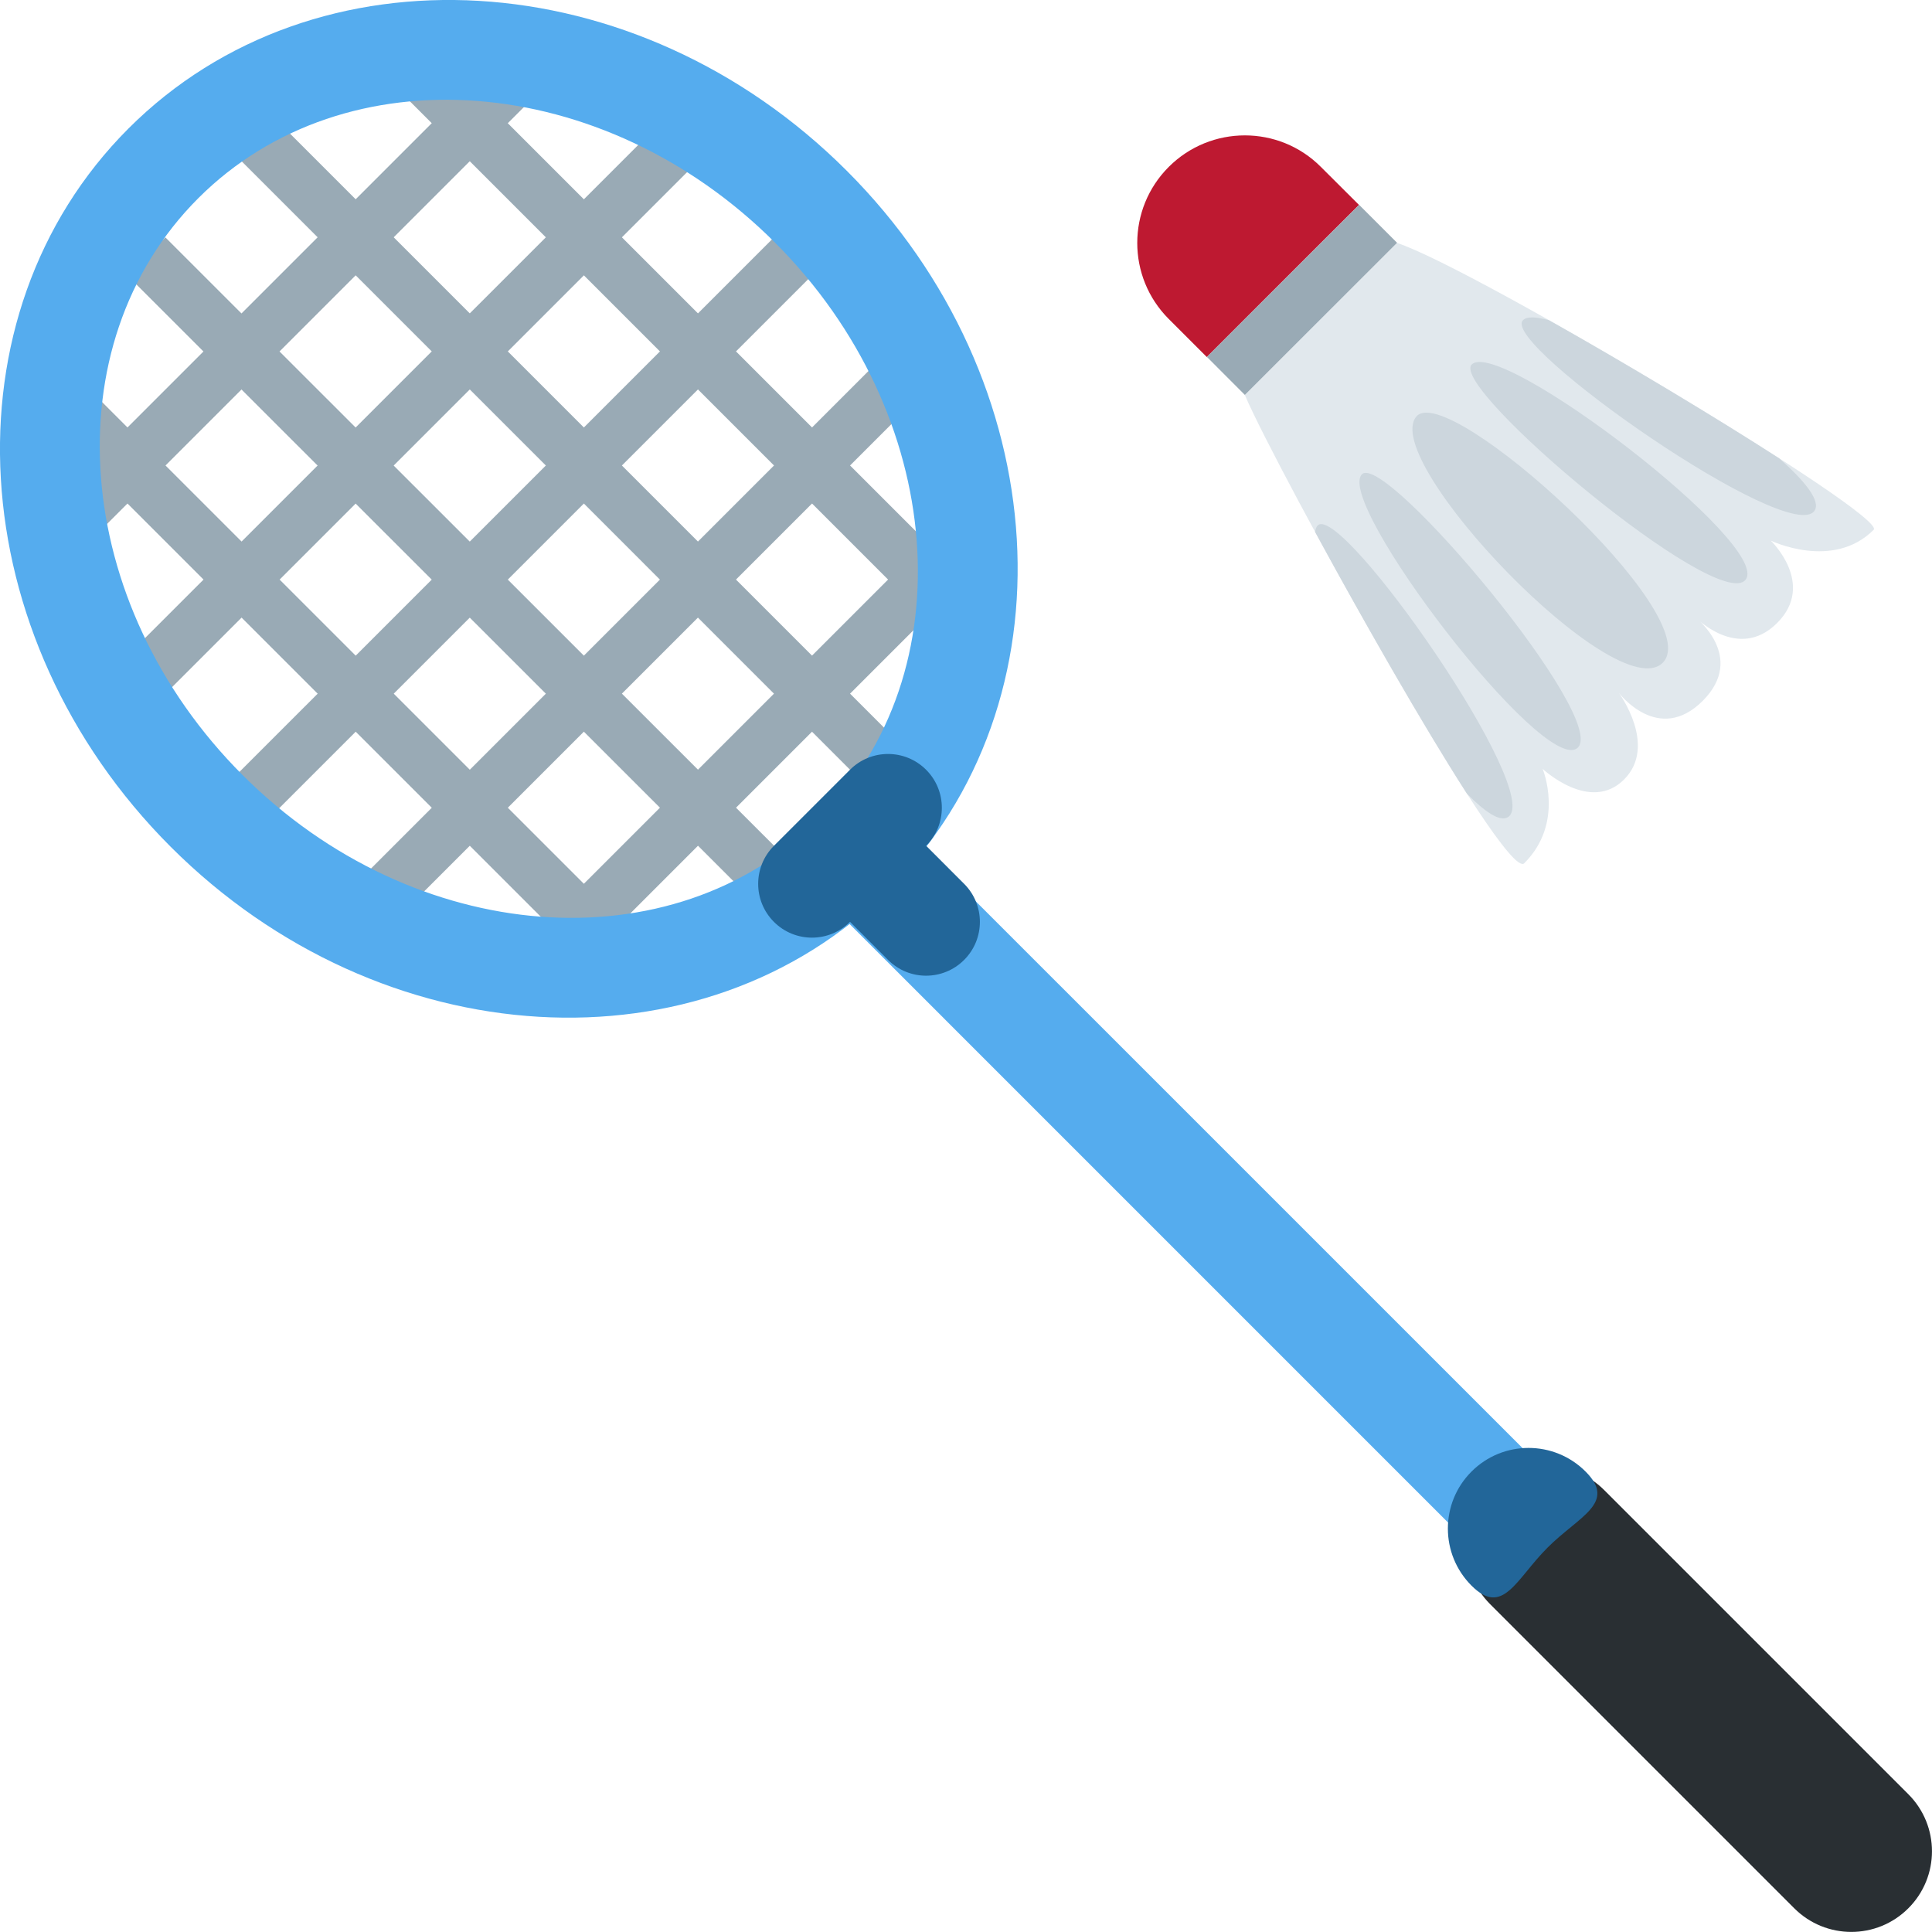 <?xml version="1.0" encoding="UTF-8" standalone="no"?>
<svg
   xmlns:dc="http://purl.org/dc/elements/1.1/"
   xmlns:cc="http://creativecommons.org/ns#"
   xmlns:rdf="http://www.w3.org/1999/02/22-rdf-syntax-ns#"
   xmlns:svg="http://www.w3.org/2000/svg"
   xmlns="http://www.w3.org/2000/svg"
   xmlns:sodipodi="http://sodipodi.sourceforge.net/DTD/sodipodi-0.dtd"
   xmlns:inkscape="http://www.inkscape.org/namespaces/inkscape"
   viewBox="0 0 35.922 35.921"
   id="svg2"
   version="1.1"
   inkscape:version="0.91 r13725"
   sodipodi:docname="1f3f8.svg"
   width="35.922"
   height="35.921">
  <defs
     id="defs36" />
  <sodipodi:namedview
     pagecolor="#ffffff"
     bordercolor="#666666"
     borderopacity="1"
     objecttolerance="10"
     gridtolerance="10"
     guidetolerance="10"
     inkscape:pageopacity="0"
     inkscape:pageshadow="2"
     inkscape:window-width="640"
     inkscape:window-height="480"
     id="namedview34"
     showgrid="false"
     inkscape:zoom="6.5555556"
     inkscape:cx="17.921445"
     inkscape:cy="17.9995"
     inkscape:window-x="0"
     inkscape:window-y="0"
     inkscape:window-maximized="0"
     inkscape:current-layer="svg2" />
  <path
     d="m 30.306,28.921 c 0.382,0.382 0.382,1.002 0,1.385 -0.383,0.382 -1.003,0.382 -1.385,0 l -13.5,-13.501 c -0.382,-0.382 -0.382,-1.002 0,-1.384 0.382,-0.382 1.001,-0.382 1.384,0 l 13.501,13.5 z"
     id="path4"
     inkscape:connector-curvature="0"
     style="fill:#55acee" />
  <path
     d="m 35.482,33.36 c 0.586,0.586 0.586,1.536 0,2.121 -0.585,0.586 -1.535,0.586 -2.121,0 l -5.656,-5.656 c -0.586,-0.586 -0.586,-1.536 0,-2.121 0.585,-0.586 1.535,-0.586 2.121,0 l 5.656,5.656 z"
     id="path6"
     inkscape:connector-curvature="0"
     style="fill:#292f33" />
  <g
     id="g8"
     style="fill:#99aab5"
     transform="translate(-0.079,-0.079)">
    <path
       d="M 2.447,5.2 3.154,4.493 15.178,16.51 14.471,17.217 Z M 3.864,2.37 4.571,1.663 17.299,14.391 16.591,15.098 Z"
       id="path10"
       inkscape:connector-curvature="0" />
    <path
       d="M 1.035,9.441 9.52,0.956 10.227,1.663 1.742,10.148 Z M 1.742,12.976 12.35,2.37 13.057,3.077 2.449,13.684 Z M 3.864,15.098 15.177,3.785 15.884,4.492 4.571,15.805 Z m 2.828,1.415 9.899,-9.9 0.707,0.707 -9.9,9.9 z m 2.828,1.413 8.485,-8.485 0.707,0.707 -8.485,8.486 z"
       id="path12"
       inkscape:connector-curvature="0" />
    <path
       d="M 1.035,8.027 1.742,7.32 12.35,17.926 11.643,18.633 Z M 7.4,1.663 8.106,0.956 18.713,11.562 18.006,12.27 Z"
       id="path14"
       inkscape:connector-curvature="0" />
  </g>
  <path
     d="m 2.389,2.389 c -3.471,3.472 -3.119,9.452 0.786,13.357 3.906,3.906 9.885,4.257 13.356,0.786 3.472,-3.472 3.121,-9.45 -0.786,-13.356 -3.905,-3.906 -9.884,-4.258 -13.356,-0.787 z M 15.235,15.235 c -2.733,2.733 -7.535,2.364 -10.725,-0.825 -3.189,-3.189 -3.557,-7.99 -0.824,-10.724 2.734,-2.734 7.535,-2.364 10.724,0.825 3.189,3.189 3.559,7.991 0.825,10.724 z"
     id="path16"
     inkscape:connector-curvature="0"
     style="fill:#55acee" />
  <g
     id="g18"
     style="fill:#226699"
     transform="translate(-0.079,-0.079)">
    <path
       d="m 17.298,14.391 c 0.391,0.391 0.39,1.024 0,1.414 l -1.415,1.415 c -0.39,0.39 -1.023,0.391 -1.414,0 -0.391,-0.391 -0.391,-1.024 0,-1.415 l 1.414,-1.414 c 0.391,-0.391 1.024,-0.391 1.415,0 z"
       id="path20"
       inkscape:connector-curvature="0" />
    <path
       d="m 18.005,16.512 c 0.391,0.391 0.391,1.024 0,1.415 -0.391,0.391 -1.024,0.391 -1.414,0 L 15.884,17.22 c -0.391,-0.391 -0.39,-1.024 0,-1.415 0.391,-0.391 1.023,-0.391 1.415,0 l 0.706,0.707 z"
       id="path22"
       inkscape:connector-curvature="0" />
  </g>
  <path
     d="m 29.481,27.361 c 0.586,0.585 -0.122,0.828 -0.707,1.414 -0.586,0.585 -0.829,1.292 -1.414,0.707 -0.586,-0.586 -0.586,-1.536 0,-2.121 0.585,-0.586 1.536,-0.586 2.121,0 z"
     id="path24"
     inkscape:connector-curvature="0"
     style="fill:#226699" />
  <path
     d="m 21.731,3.103 c -0.781,0.781 -0.781,2.047 0,2.828 l 0.707,0.707 0.707,-0.707 1.414,-1.414 0.709,-0.707 -0.709,-0.707 c -0.779,-0.781 -2.046,-0.781 -2.828,0 z"
     id="path26"
     inkscape:connector-curvature="0"
     style="fill:#be1931" />
  <path
     d="m 22.441,6.637 2.83,-2.828 0.707,0.707 -2.83,2.829 z"
     id="path28"
     inkscape:connector-curvature="0"
     style="fill:#99aab5" />
  <path
     d="m 23.146,7.345 2.83,-2.828 c 1.473,0.488 9.125,5.069 8.861,5.334 -0.758,0.759 -1.912,0.201 -1.912,0.201 0,0 0.844,0.806 0.117,1.532 -0.727,0.726 -1.531,-0.118 -1.531,-0.118 0,0 0.969,0.741 0.149,1.564 -0.826,0.826 -1.562,-0.149 -1.562,-0.149 0,0 0.729,0.981 0.098,1.613 -0.633,0.631 -1.514,-0.199 -1.514,-0.199 0,0 0.418,0.998 -0.342,1.756 -0.362,0.364 -4.609,-7.33 -5.194,-8.706 z"
     id="path30"
     inkscape:connector-curvature="0"
     style="fill:#e1e8ed" />
  <path
     d="m 26.335,7.744 c 0.578,-0.683 5.432,3.727 4.58,4.579 -0.853,0.851 -5.275,-3.759 -4.58,-4.579 z m 1.705,7.448 c 0.68,-0.443 -3.072,-5.816 -3.535,-5.427 -0.031,0.026 -0.045,0.072 -0.053,0.126 0.883,1.626 2.006,3.594 2.824,4.867 0.336,0.342 0.616,0.53 0.764,0.434 z m 0.272,-9.233 c -0.391,0.462 4.984,4.214 5.427,3.535 0.115,-0.178 -0.17,-0.541 -0.656,-0.97 -1.215,-0.782 -2.856,-1.767 -4.285,-2.571 -0.24,-0.065 -0.418,-0.074 -0.486,0.006 z m -2.989,2.859 c 0.426,-0.429 4.641,4.589 4.002,5.093 -0.638,0.5 -4.515,-4.576 -4.002,-5.093 z m 2.041,-2.041 c -0.428,0.426 4.59,4.64 5.092,4.002 0.502,-0.639 -4.574,-4.516 -5.092,-4.002 z"
     id="path32"
     inkscape:connector-curvature="0"
     style="fill:#ccd6dd" />
</svg>
